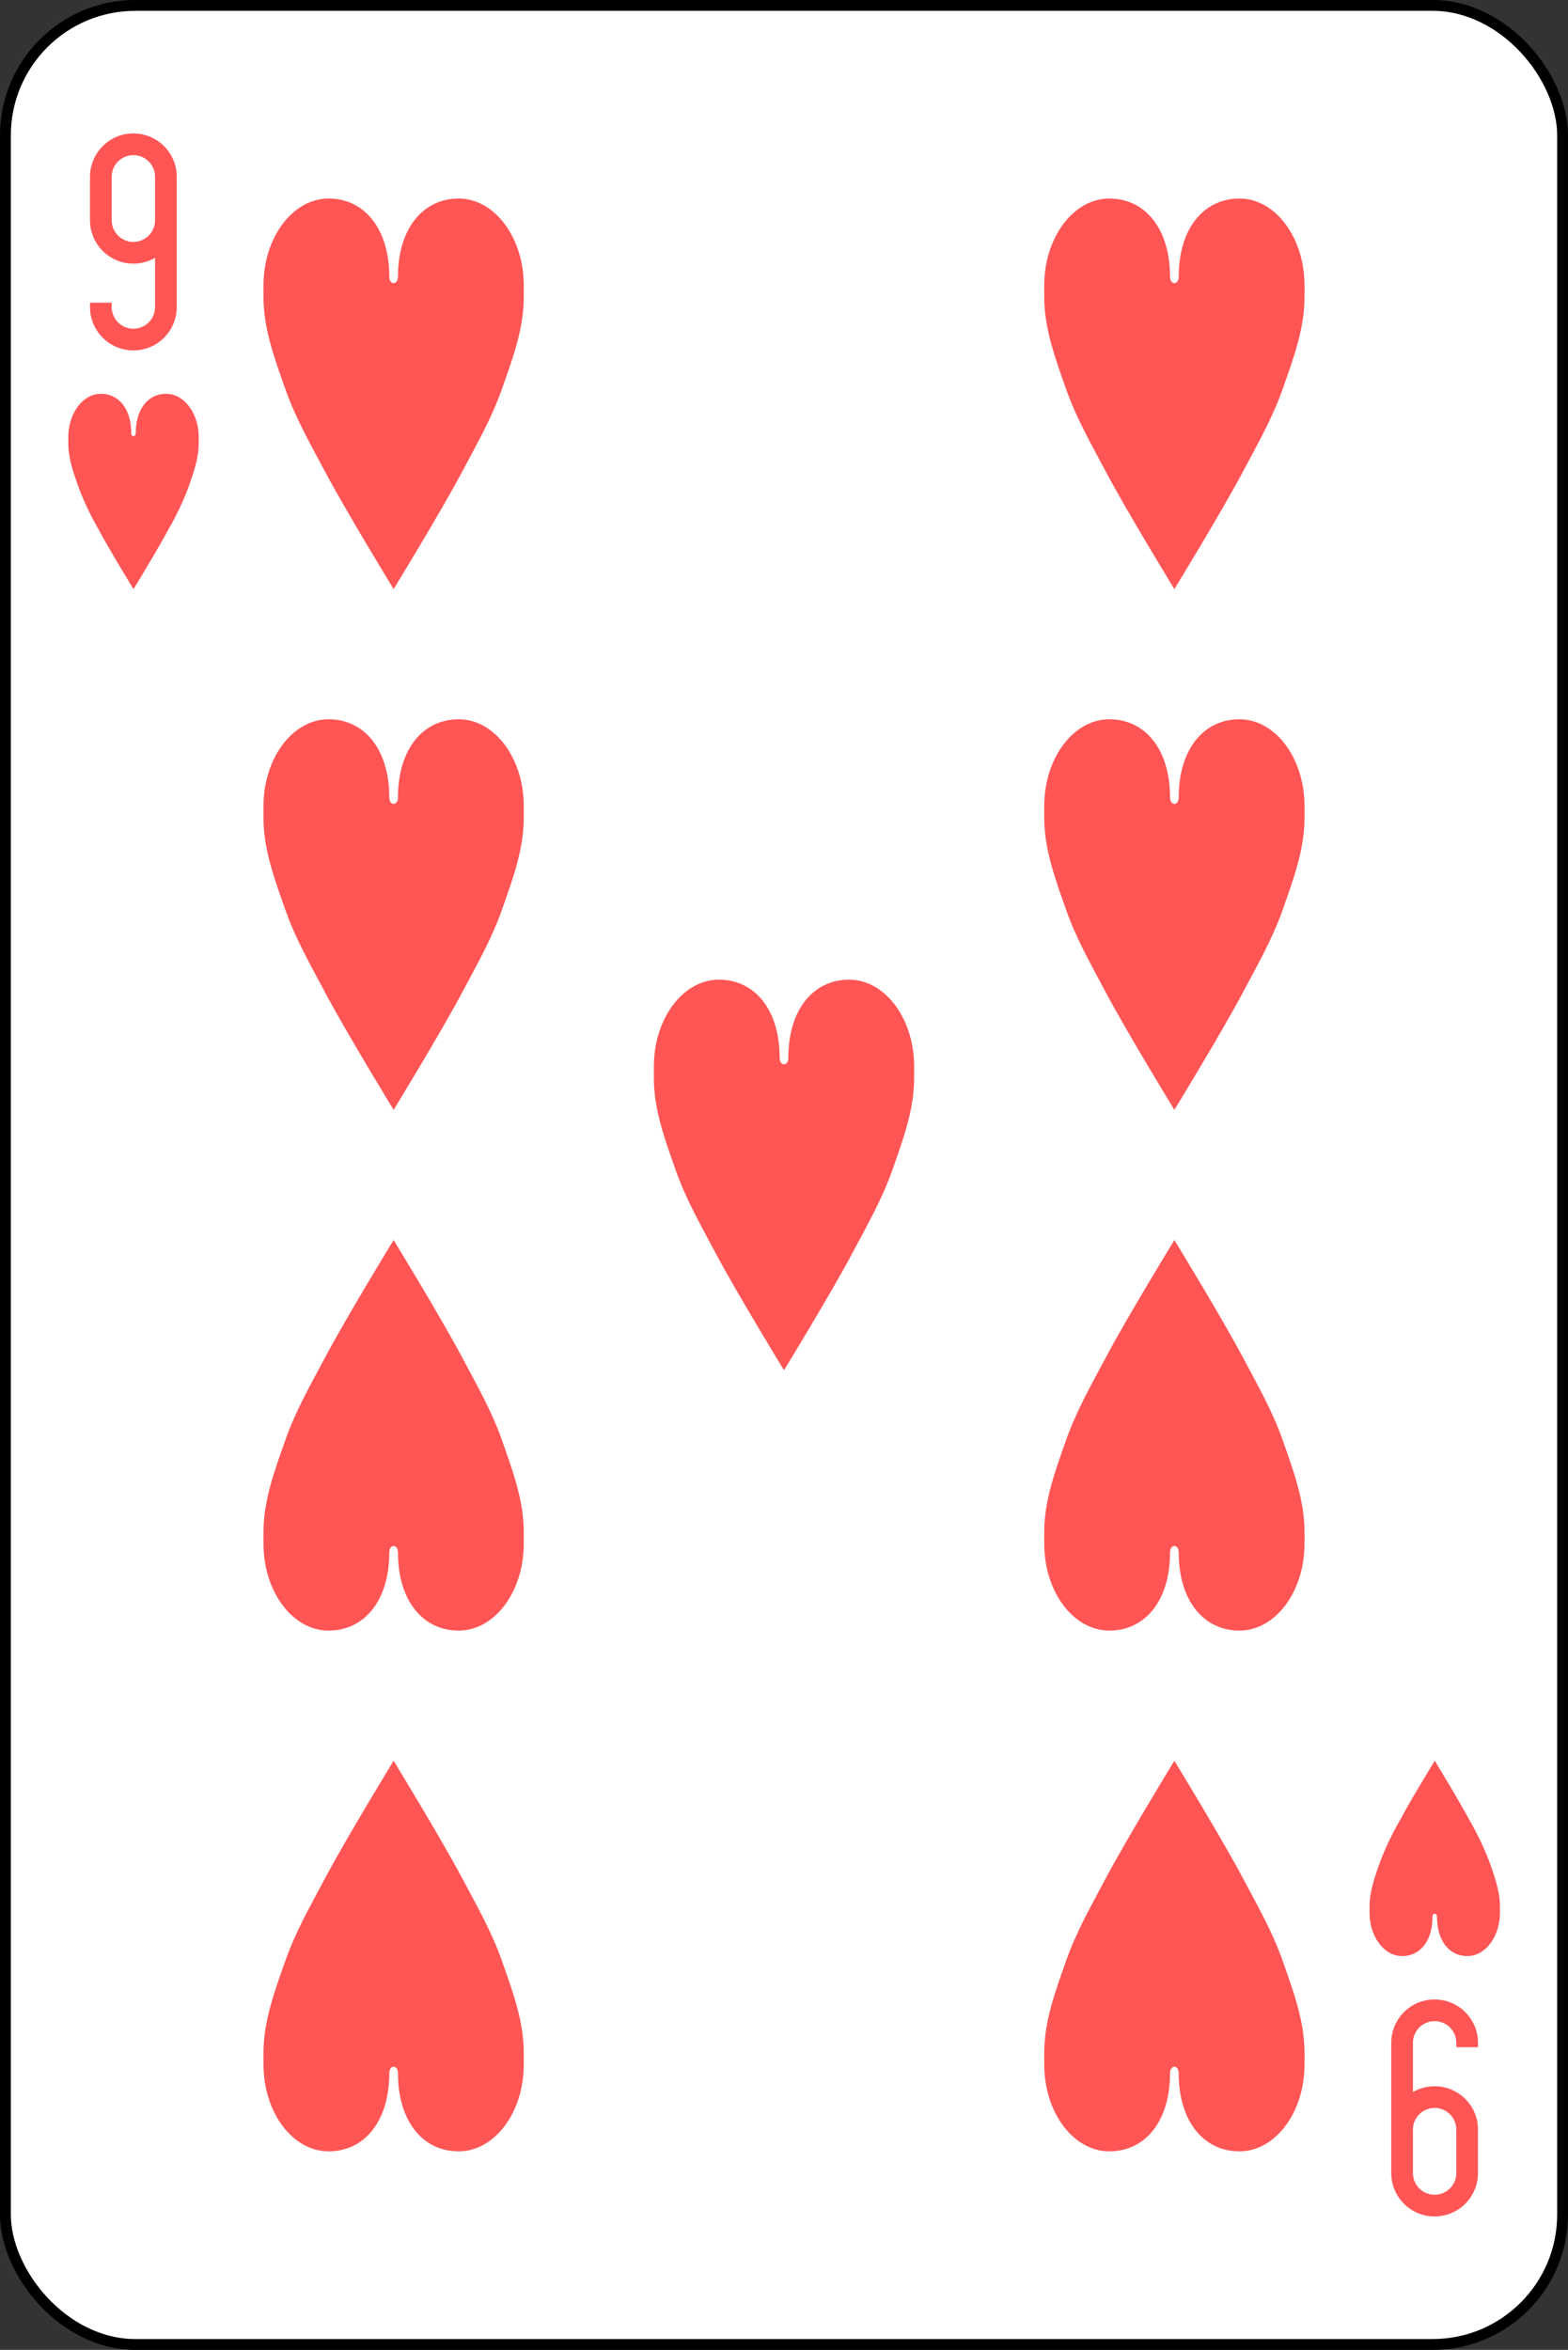 <svg xmlns="http://www.w3.org/2000/svg" viewBox="0 0 361.5 541.5"><rect x="0" y="0" width="361.5" height="541.5" fill="#333333" stroke="none"/><defs><style>.cls-1{fill:#fff;stroke:#000;stroke-width:2.5px;}.cls-2{fill:#f55;}</style></defs><title>g3089-8</title><g id="Layer_2" data-name="Layer 2"><g id="svg2"><g id="g3089-8"><rect id="rect6472-65" class="cls-1" x="1.25" y="1.25" width="359" height="539" rx="29.94"/><path id="rect3163-7-1-7-3-0-78-0" class="cls-2" d="M30.75,80.75a10,10,0,0,0,10-10v-30a10,10,0,0,0-20,0v10a10,10,0,0,0,15,8.66V70.75a5,5,0,0,1-10,0v-1h-5v1A10,10,0,0,0,30.75,80.75Zm0-25a5,5,0,0,1-5-5v-10a5,5,0,0,1,10,0v10A5,5,0,0,1,30.75,55.75Z"/><path id="rect3163-7-1-7-3-0-78-1-2" class="cls-2" d="M330.75,460.75a10,10,0,0,0-10,10v30a10,10,0,0,0,20,0v-10a10,10,0,0,0-15-8.66V470.75a5,5,0,0,1,10,0v1h5v-1A10,10,0,0,0,330.75,460.75Zm0,25a5,5,0,0,1,5,5v10a5,5,0,0,1-10,0v-10A5,5,0,0,1,330.75,485.75Z"/><path id="path3126-86" class="cls-2" d="M89.75,63.75c0-11-5.72-18-14-18s-15,9-15,20c0,1,0,1.89,0,2.81,0,7.3,2.68,14.38,5,21,2.39,6.81,5.83,12.78,9.06,18.88,5,9.44,15.94,27.31,15.94,27.31s10.94-17.87,15.94-27.31c3.23-6.1,6.67-12.07,9.06-18.88,2.32-6.62,5-13.7,5-21,0-1,0-1.91,0-2.81,0-11-6.72-20-15-20s-14,7-14,18C91.75,65.75,89.75,65.75,89.75,63.75Z"/><path id="path3126-17" class="cls-2" d="M269.75,63.75c0-11-5.72-18-14-18s-15,9-15,20c0,1,0,1.89,0,2.81,0,7.3,2.68,14.38,5,21,2.39,6.81,5.83,12.78,9.06,18.88,5,9.44,15.94,27.31,15.94,27.31s10.94-17.87,15.94-27.31c3.23-6.1,6.67-12.07,9.06-18.88,2.32-6.62,5-13.7,5-21,0-1,0-1.91,0-2.81,0-11-6.72-20-15-20s-14,7-14,18C271.75,65.75,269.75,65.75,269.75,63.75Z"/><path id="path3126-40" class="cls-2" d="M89.75,183.75c0-11.05-5.72-18-14-18s-15,8.95-15,20c0,1,0,1.89,0,2.81,0,7.3,2.68,14.38,5,21,2.39,6.81,5.83,12.78,9.06,18.88,5,9.44,15.94,27.31,15.94,27.31s10.94-17.87,15.94-27.31c3.23-6.1,6.67-12.07,9.06-18.88,2.32-6.62,5-13.7,5-21,0-1,0-1.91,0-2.81,0-11.05-6.72-20-15-20s-14,6.95-14,18C91.75,185.75,89.75,185.75,89.75,183.75Z"/><path id="path3126-94" class="cls-2" d="M269.75,183.75c0-11.05-5.72-18-14-18s-15,8.95-15,20c0,1,0,1.89,0,2.81,0,7.3,2.68,14.38,5,21,2.39,6.81,5.83,12.78,9.06,18.88,5,9.44,15.94,27.31,15.94,27.31s10.94-17.87,15.94-27.31c3.23-6.1,6.67-12.07,9.06-18.88,2.32-6.62,5-13.7,5-21,0-1,0-1.91,0-2.81,0-11.05-6.72-20-15-20s-14,6.95-14,18C271.75,185.75,269.75,185.75,269.75,183.75Z"/><path id="path3126-8" class="cls-2" d="M179.75,243.75c0-11.05-5.72-18-14-18s-15,8.95-15,20c0,1,0,1.89,0,2.81,0,7.3,2.68,14.38,5,21,2.39,6.81,5.83,12.78,9.06,18.88,5,9.44,15.94,27.31,15.94,27.31s10.94-17.87,15.94-27.31c3.23-6.1,6.67-12.07,9.06-18.88,2.32-6.62,5-13.7,5-21,0-1,0-1.91,0-2.81,0-11.05-6.72-20-15-20s-14,6.95-14,18C181.75,245.75,179.75,245.75,179.75,243.75Z"/><path id="path3126-82-0" class="cls-2" d="M89.75,357.75c0,11.05-5.72,18-14,18s-15-8.95-15-20c0-1,0-1.89,0-2.81,0-7.3,2.68-14.38,5-21,2.39-6.81,5.83-12.78,9.06-18.88,5-9.44,15.94-27.31,15.94-27.31s10.94,17.87,15.94,27.31c3.23,6.1,6.67,12.07,9.06,18.88,2.32,6.62,5,13.7,5,21,0,1,0,1.91,0,2.81,0,11.05-6.72,20-15,20s-14-6.95-14-18C91.75,355.75,89.75,355.75,89.75,357.75Z"/><path id="path3126-4" class="cls-2" d="M269.75,357.75c0,11.05-5.72,18-14,18s-15-8.95-15-20c0-1,0-1.89,0-2.81,0-7.3,2.68-14.38,5-21,2.39-6.81,5.83-12.78,9.06-18.88,5-9.44,15.94-27.31,15.94-27.31s10.94,17.87,15.94,27.31c3.23,6.1,6.67,12.07,9.06,18.88,2.32,6.62,5,13.7,5,21,0,1,0,1.91,0,2.81,0,11.05-6.72,20-15,20s-14-6.95-14-18C271.75,355.75,269.75,355.75,269.75,357.75Z"/><path id="path3126-55" class="cls-2" d="M89.75,477.75c0,11.05-5.72,18-14,18s-15-8.95-15-20c0-1,0-1.89,0-2.81,0-7.3,2.68-14.38,5-21,2.39-6.81,5.83-12.78,9.06-18.88,5-9.44,15.94-27.31,15.94-27.31s10.94,17.87,15.94,27.31c3.23,6.1,6.67,12.07,9.06,18.88,2.32,6.62,5,13.7,5,21,0,1,0,1.91,0,2.81,0,11.05-6.72,20-15,20s-14-6.95-14-18C91.75,475.75,89.75,475.75,89.75,477.75Z"/><path id="path3126-1-2" class="cls-2" d="M269.75,477.75c0,11.05-5.72,18-14,18s-15-8.95-15-20c0-1,0-1.89,0-2.81,0-7.3,2.68-14.38,5-21,2.39-6.81,5.83-12.78,9.06-18.88,5-9.44,15.94-27.31,15.94-27.31s10.94,17.87,15.94,27.31c3.23,6.1,6.67,12.07,9.06,18.88,2.32,6.62,5,13.7,5,21,0,1,0,1.91,0,2.81,0,11.05-6.72,20-15,20s-14-6.95-14-18C271.75,475.75,269.75,475.75,269.75,477.75Z"/><path id="path3126-1-7-4" class="cls-2" d="M30.25,99.75c0-5.52-2.86-9-7-9s-7.5,4.48-7.5,10c0,.48,0,1,0,1.41,0,3.65,1.34,7.18,2.5,10.5a68.35,68.35,0,0,0,4.53,9.43c2.5,4.72,8,13.66,8,13.66s5.47-8.94,8-13.66a68.35,68.35,0,0,0,4.53-9.43c1.16-3.32,2.5-6.85,2.5-10.5q0-.73,0-1.41c0-5.52-3.36-10-7.5-10s-7,3.48-7,9C31.25,100.75,30.25,100.75,30.25,99.75Z"/><path id="path3126-1-1" class="cls-2" d="M330.25,441.75c0,5.52-2.86,9-7,9s-7.5-4.48-7.5-10c0-.48,0-.95,0-1.41,0-3.65,1.34-7.18,2.5-10.5a68.35,68.35,0,0,1,4.53-9.43c2.5-4.72,8-13.66,8-13.66s5.47,8.94,8,13.66a68.35,68.35,0,0,1,4.53,9.43c1.16,3.32,2.5,6.85,2.5,10.5q0,.74,0,1.41c0,5.52-3.36,10-7.5,10s-7-3.48-7-9C331.25,440.75,330.25,440.75,330.25,441.75Z"/></g></g></g></svg>